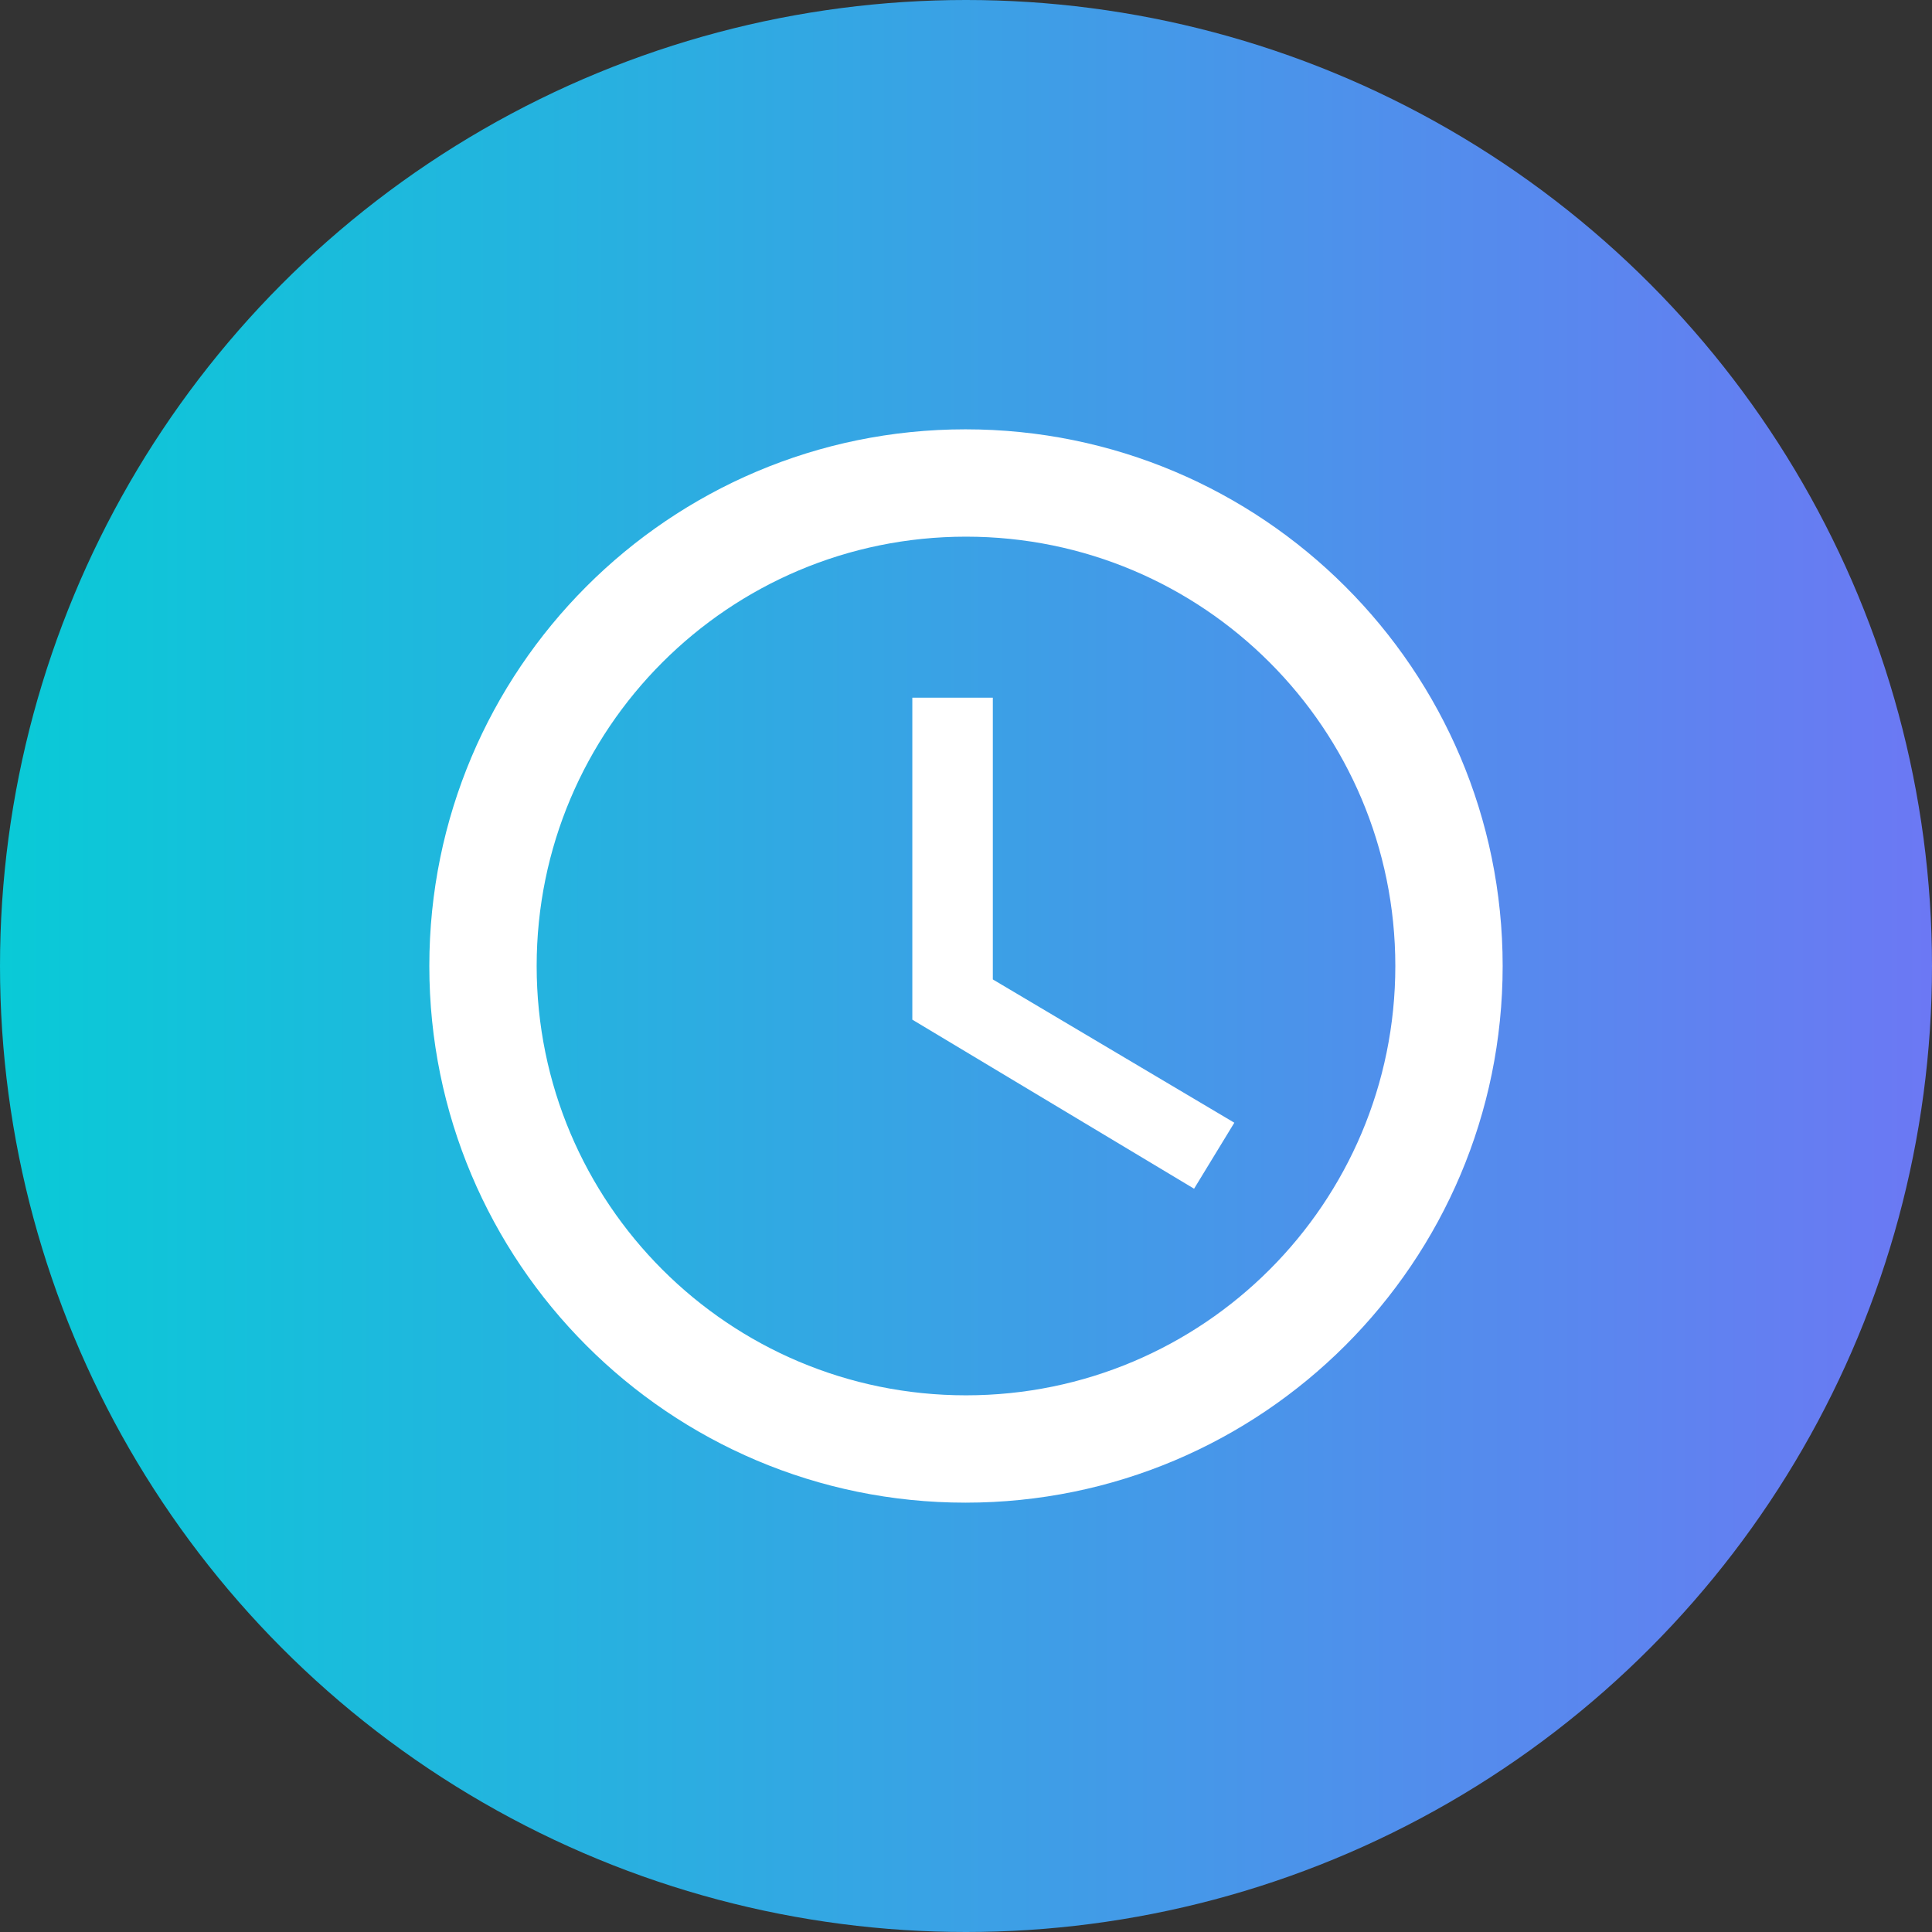 <?xml version="1.0" encoding="UTF-8"?> <svg xmlns="http://www.w3.org/2000/svg" width="120" height="120" viewBox="0 0 120 120" fill="none"><rect x="0" y="0" width="120" height="120" fill="#333333" stroke="none"/> <circle cx="60" cy="60" r="60" fill="url(#paint0_linear_106_45)"></circle> <path d="M59.966 26.666C41.566 26.666 26.666 41.6 26.666 60C26.666 78.4 41.566 93.333 59.966 93.333C78.399 93.333 93.333 78.4 93.333 60C93.333 41.6 78.399 26.666 59.966 26.666ZM59.999 86.666C45.266 86.666 33.333 74.733 33.333 60C33.333 45.267 45.266 33.333 59.999 33.333C74.733 33.333 86.666 45.267 86.666 60C86.666 74.733 74.733 86.666 59.999 86.666Z" fill="white"></path> <path d="M61.666 43.334H56.666V63.334L74.166 73.834L76.666 69.734L61.666 60.834V43.334Z" fill="white"></path> <defs> <linearGradient id="paint0_linear_106_45" x1="4.47035e-07" y1="60" x2="137.609" y2="60" gradientUnits="userSpaceOnUse"> <stop stop-color="#09CAD7"></stop> <stop offset="1" stop-color="#7A6CF8"></stop> </linearGradient> </defs> </svg> 